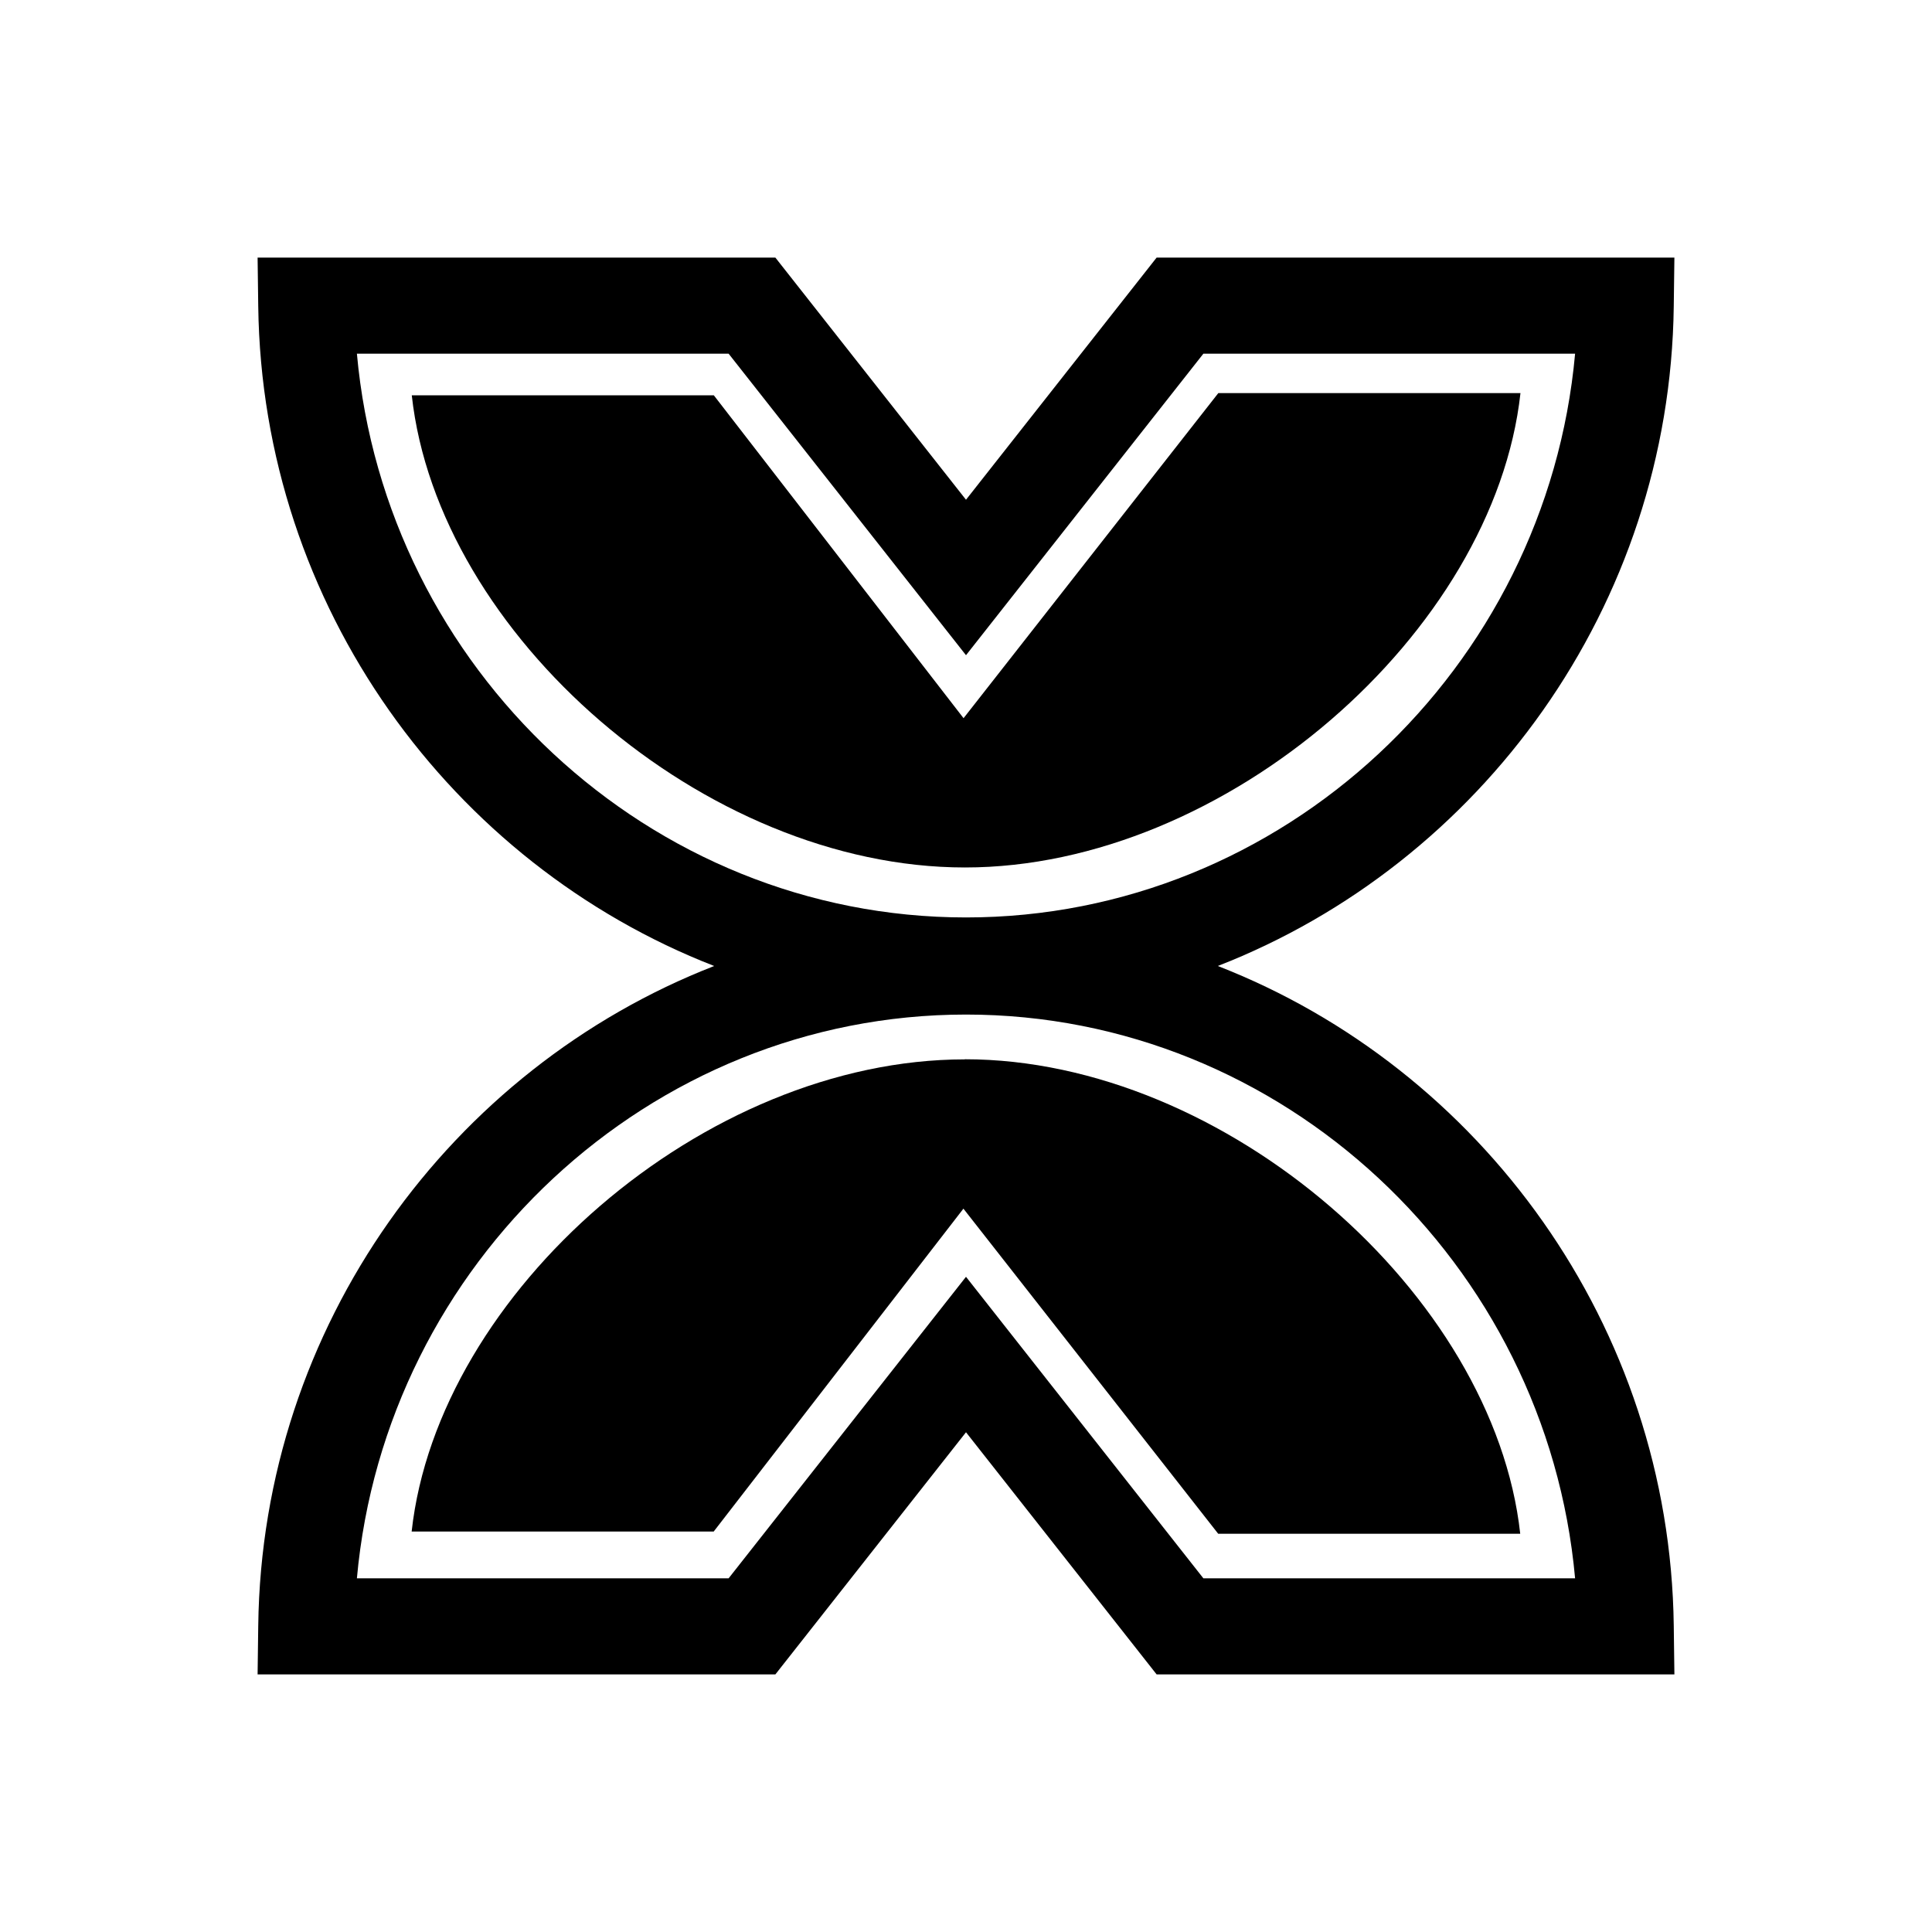 <?xml version="1.0" encoding="UTF-8"?>
<svg id="Symbols" xmlns="http://www.w3.org/2000/svg" viewBox="0 0 150 150">
  <path d="m118.04,30.52h-23.45l-19.78,25.24-19.39-25.07h-23.45c2.04,18.59,22.72,36.66,42.95,36.66s41.09-18.24,43.13-36.84Z"/>
  <path d="m74.91,82.25c-20.23,0-40.91,18.07-42.95,36.66h23.45l19.39-25.07,19.78,25.24h23.45c-2.04-18.59-22.9-36.84-43.13-36.84Z"/>
  <path d="m94.55,75c20.41-7.95,35.11-27.9,35.4-51.22l.05-3.78h-40.2l-14.8,18.8-14.8-18.8H20l.05,3.78c.3,23.32,15,43.28,35.4,51.22-20.41,7.95-35.11,27.9-35.4,51.22l-.05,3.78h40.2l14.8-18.8,14.8,18.8h40.2l-.05-3.78c-.3-23.32-15-43.28-35.4-51.22ZM27.71,27.46h28.86l18.43,23.41,18.43-23.41h28.86c-2.21,24.46-22.69,43.77-47.29,43.77S29.92,51.92,27.71,27.46Zm65.72,95.08l-18.43-23.41-18.43,23.41h-28.86c2.21-24.46,22.69-43.77,47.29-43.77s45.08,19.31,47.29,43.77h-28.86Z"/>
</svg>